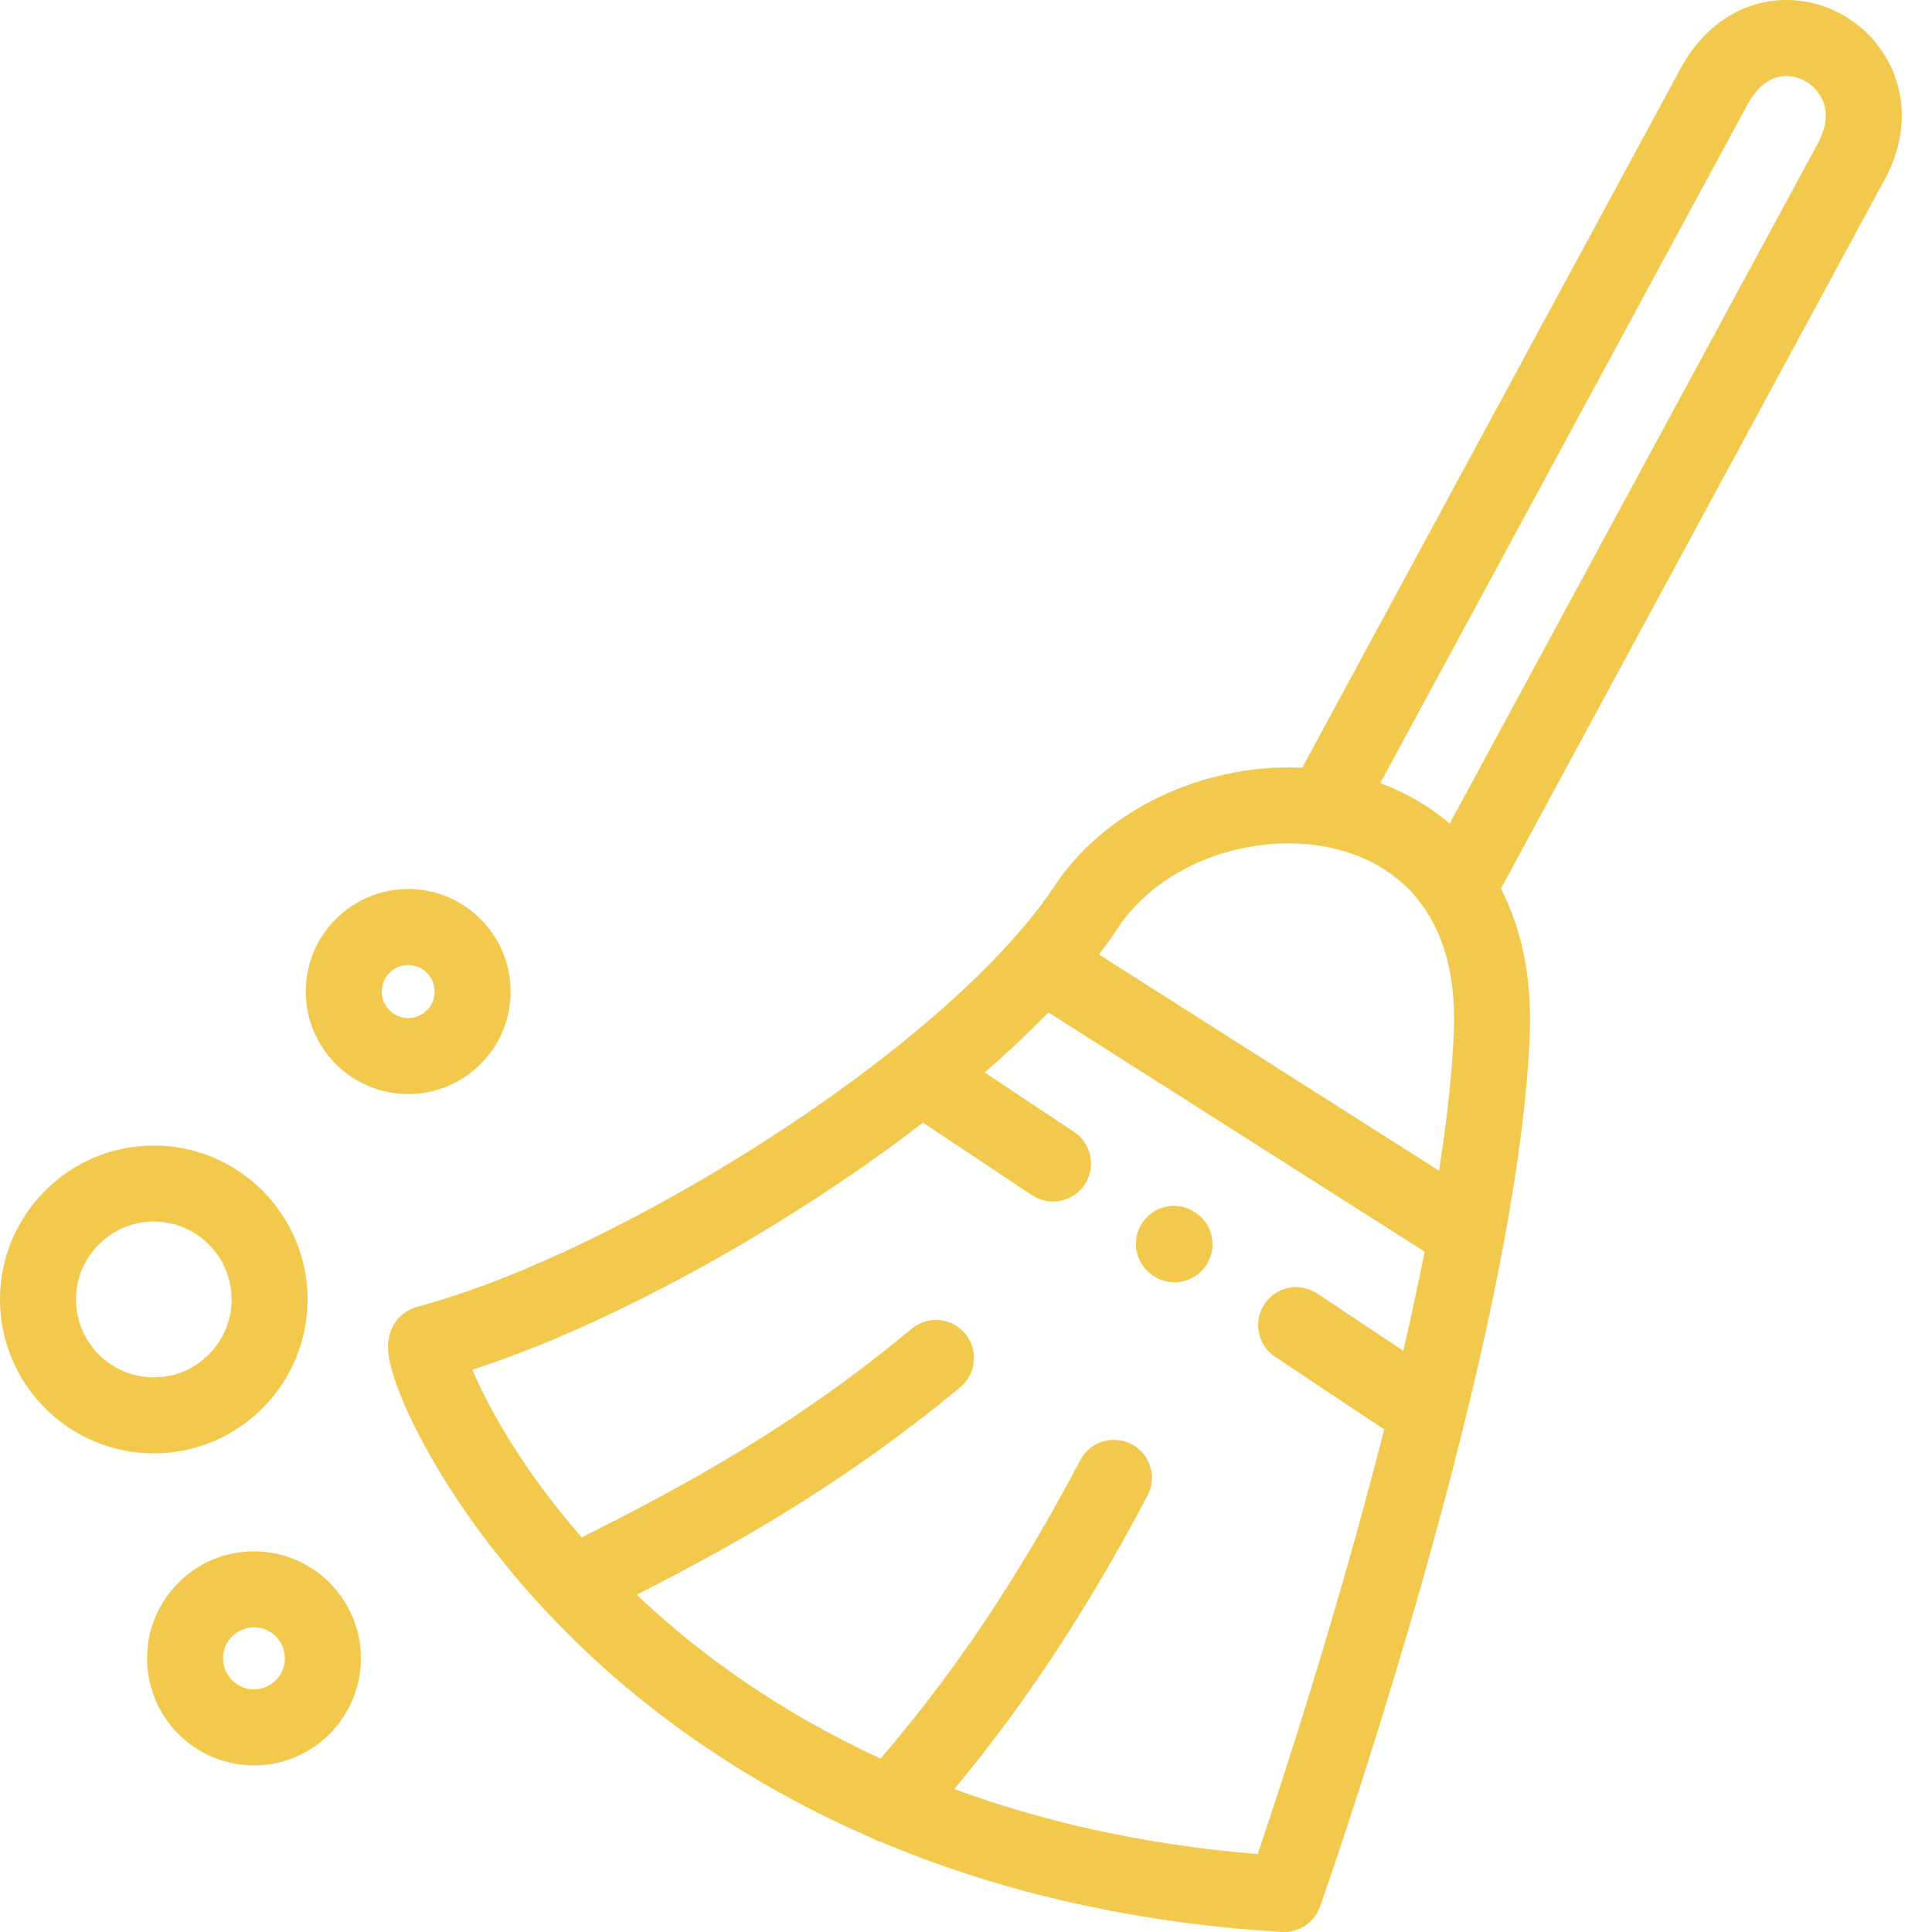 <svg width="88" height="88" viewBox="0 0 88 88" fill="none" xmlns="http://www.w3.org/2000/svg">
<path d="M85.853 2.53C84.864 0.92 83.093 -0.048 81.227 0.002C79.297 0.054 77.591 1.192 76.547 3.122L59.315 34.968C59.109 34.959 58.903 34.954 58.695 34.954C54.391 34.954 50.212 37.065 48.048 40.333C46.504 42.664 43.983 45.168 40.975 47.583C40.913 47.625 40.856 47.672 40.801 47.723C34.119 53.046 25.107 57.912 19.015 59.517C18.269 59.714 17.567 60.437 17.684 61.606C17.859 63.365 20.128 68.295 24.818 73.331C24.821 73.333 24.824 73.337 24.826 73.34C25.466 74.026 26.15 74.714 26.88 75.396C29.84 78.16 34.036 81.26 39.687 83.709C39.821 83.788 39.963 83.848 40.109 83.888C45.061 85.978 51.105 87.562 58.388 87.997C58.423 87.999 58.458 88 58.492 88C59.221 88 59.879 87.54 60.124 86.844C60.418 86.009 66.017 70.032 68.517 56.495C68.519 56.482 68.522 56.469 68.524 56.456C69.142 53.1 69.57 49.895 69.678 47.109C69.777 44.585 69.327 42.339 68.365 40.476L85.851 8.165C86.882 6.261 86.883 4.207 85.853 2.53ZM58.695 38.415C60.93 38.415 62.889 39.173 64.212 40.549C64.473 40.82 64.709 41.114 64.919 41.429C64.931 41.447 64.943 41.465 64.956 41.483C65.882 42.898 66.307 44.738 66.219 46.974C66.145 48.894 65.903 51.046 65.545 53.325L50.052 43.474C50.369 43.062 50.665 42.651 50.935 42.244C52.475 39.919 55.521 38.415 58.695 38.415ZM57.287 84.449C51.959 84.016 47.378 82.927 43.467 81.49C45.969 78.476 49.01 74.311 52.269 68.119C52.715 67.273 52.389 66.226 51.544 65.781C50.698 65.335 49.651 65.661 49.206 66.506C45.78 73.015 42.615 77.173 40.108 80.102C35.436 77.947 31.914 75.338 29.38 72.993C29.252 72.874 29.127 72.756 29.002 72.638C33.644 70.275 38.565 67.482 43.739 63.184C44.474 62.573 44.575 61.482 43.964 60.746C43.353 60.012 42.262 59.91 41.527 60.521C36.254 64.901 31.387 67.575 26.495 70.025C23.666 66.784 22.164 63.924 21.52 62.388C27.593 60.433 35.625 56.071 42.041 51.136L47.004 54.439C47.298 54.635 47.632 54.729 47.961 54.729C48.521 54.729 49.07 54.457 49.404 53.956C49.934 53.161 49.717 52.086 48.922 51.557L44.849 48.847C45.892 47.942 46.867 47.028 47.752 46.114L64.89 57.011C64.598 58.496 64.27 60.01 63.918 61.528L59.996 58.917C59.2 58.387 58.126 58.602 57.596 59.398C57.066 60.194 57.282 61.269 58.078 61.798L63.047 65.107C60.905 73.548 58.296 81.469 57.287 84.449ZM82.807 6.517L66.031 37.514C65.11 36.723 64.043 36.104 62.869 35.673L79.591 4.769C79.907 4.186 80.463 3.486 81.322 3.462C81.947 3.449 82.564 3.791 82.903 4.342C83.279 4.954 83.246 5.706 82.807 6.517Z" fill="#F2C94C"/>
<path d="M14.01 59.188C14.01 55.323 10.868 52.177 7.007 52.177C3.143 52.177 0 55.323 0 59.188C0 63.054 3.143 66.199 7.007 66.199C10.868 66.199 14.01 63.054 14.01 59.188ZM3.462 59.188C3.462 57.231 5.052 55.64 7.007 55.64C8.96 55.64 10.548 57.231 10.548 59.188C10.548 61.145 8.96 62.737 7.007 62.737C5.052 62.737 3.462 61.145 3.462 59.188Z" fill="#F2C94C"/>
<path d="M11.568 70.661C8.882 70.661 6.698 72.847 6.698 75.534C6.698 78.223 8.882 80.412 11.568 80.412C14.254 80.412 16.439 78.224 16.439 75.534C16.438 72.847 14.254 70.661 11.568 70.661ZM11.568 76.949C10.791 76.949 10.159 76.314 10.159 75.534C10.159 74.756 10.791 74.124 11.568 74.124C12.345 74.124 12.977 74.756 12.977 75.534C12.977 76.314 12.345 76.949 11.568 76.949Z" fill="#F2C94C"/>
<path d="M18.592 49.834C21.166 49.834 23.258 47.739 23.258 45.166C23.258 42.589 21.166 40.493 18.592 40.493C16.02 40.493 13.927 42.589 13.927 45.166C13.926 47.739 16.02 49.834 18.592 49.834ZM18.592 43.955C19.256 43.955 19.797 44.498 19.797 45.166C19.797 45.831 19.256 46.372 18.592 46.372C17.928 46.372 17.388 45.831 17.388 45.166C17.388 44.498 17.928 43.955 18.592 43.955Z" fill="#F2C94C"/>
<path d="M54.45 55.23L54.421 55.211C53.623 54.684 52.549 54.905 52.023 55.703C51.497 56.502 51.718 57.575 52.516 58.101L52.545 58.12C52.838 58.314 53.169 58.407 53.496 58.407C54.058 58.407 54.61 58.133 54.943 57.628C55.469 56.829 55.249 55.756 54.45 55.23Z" fill="#F2C94C"/>
</svg>
